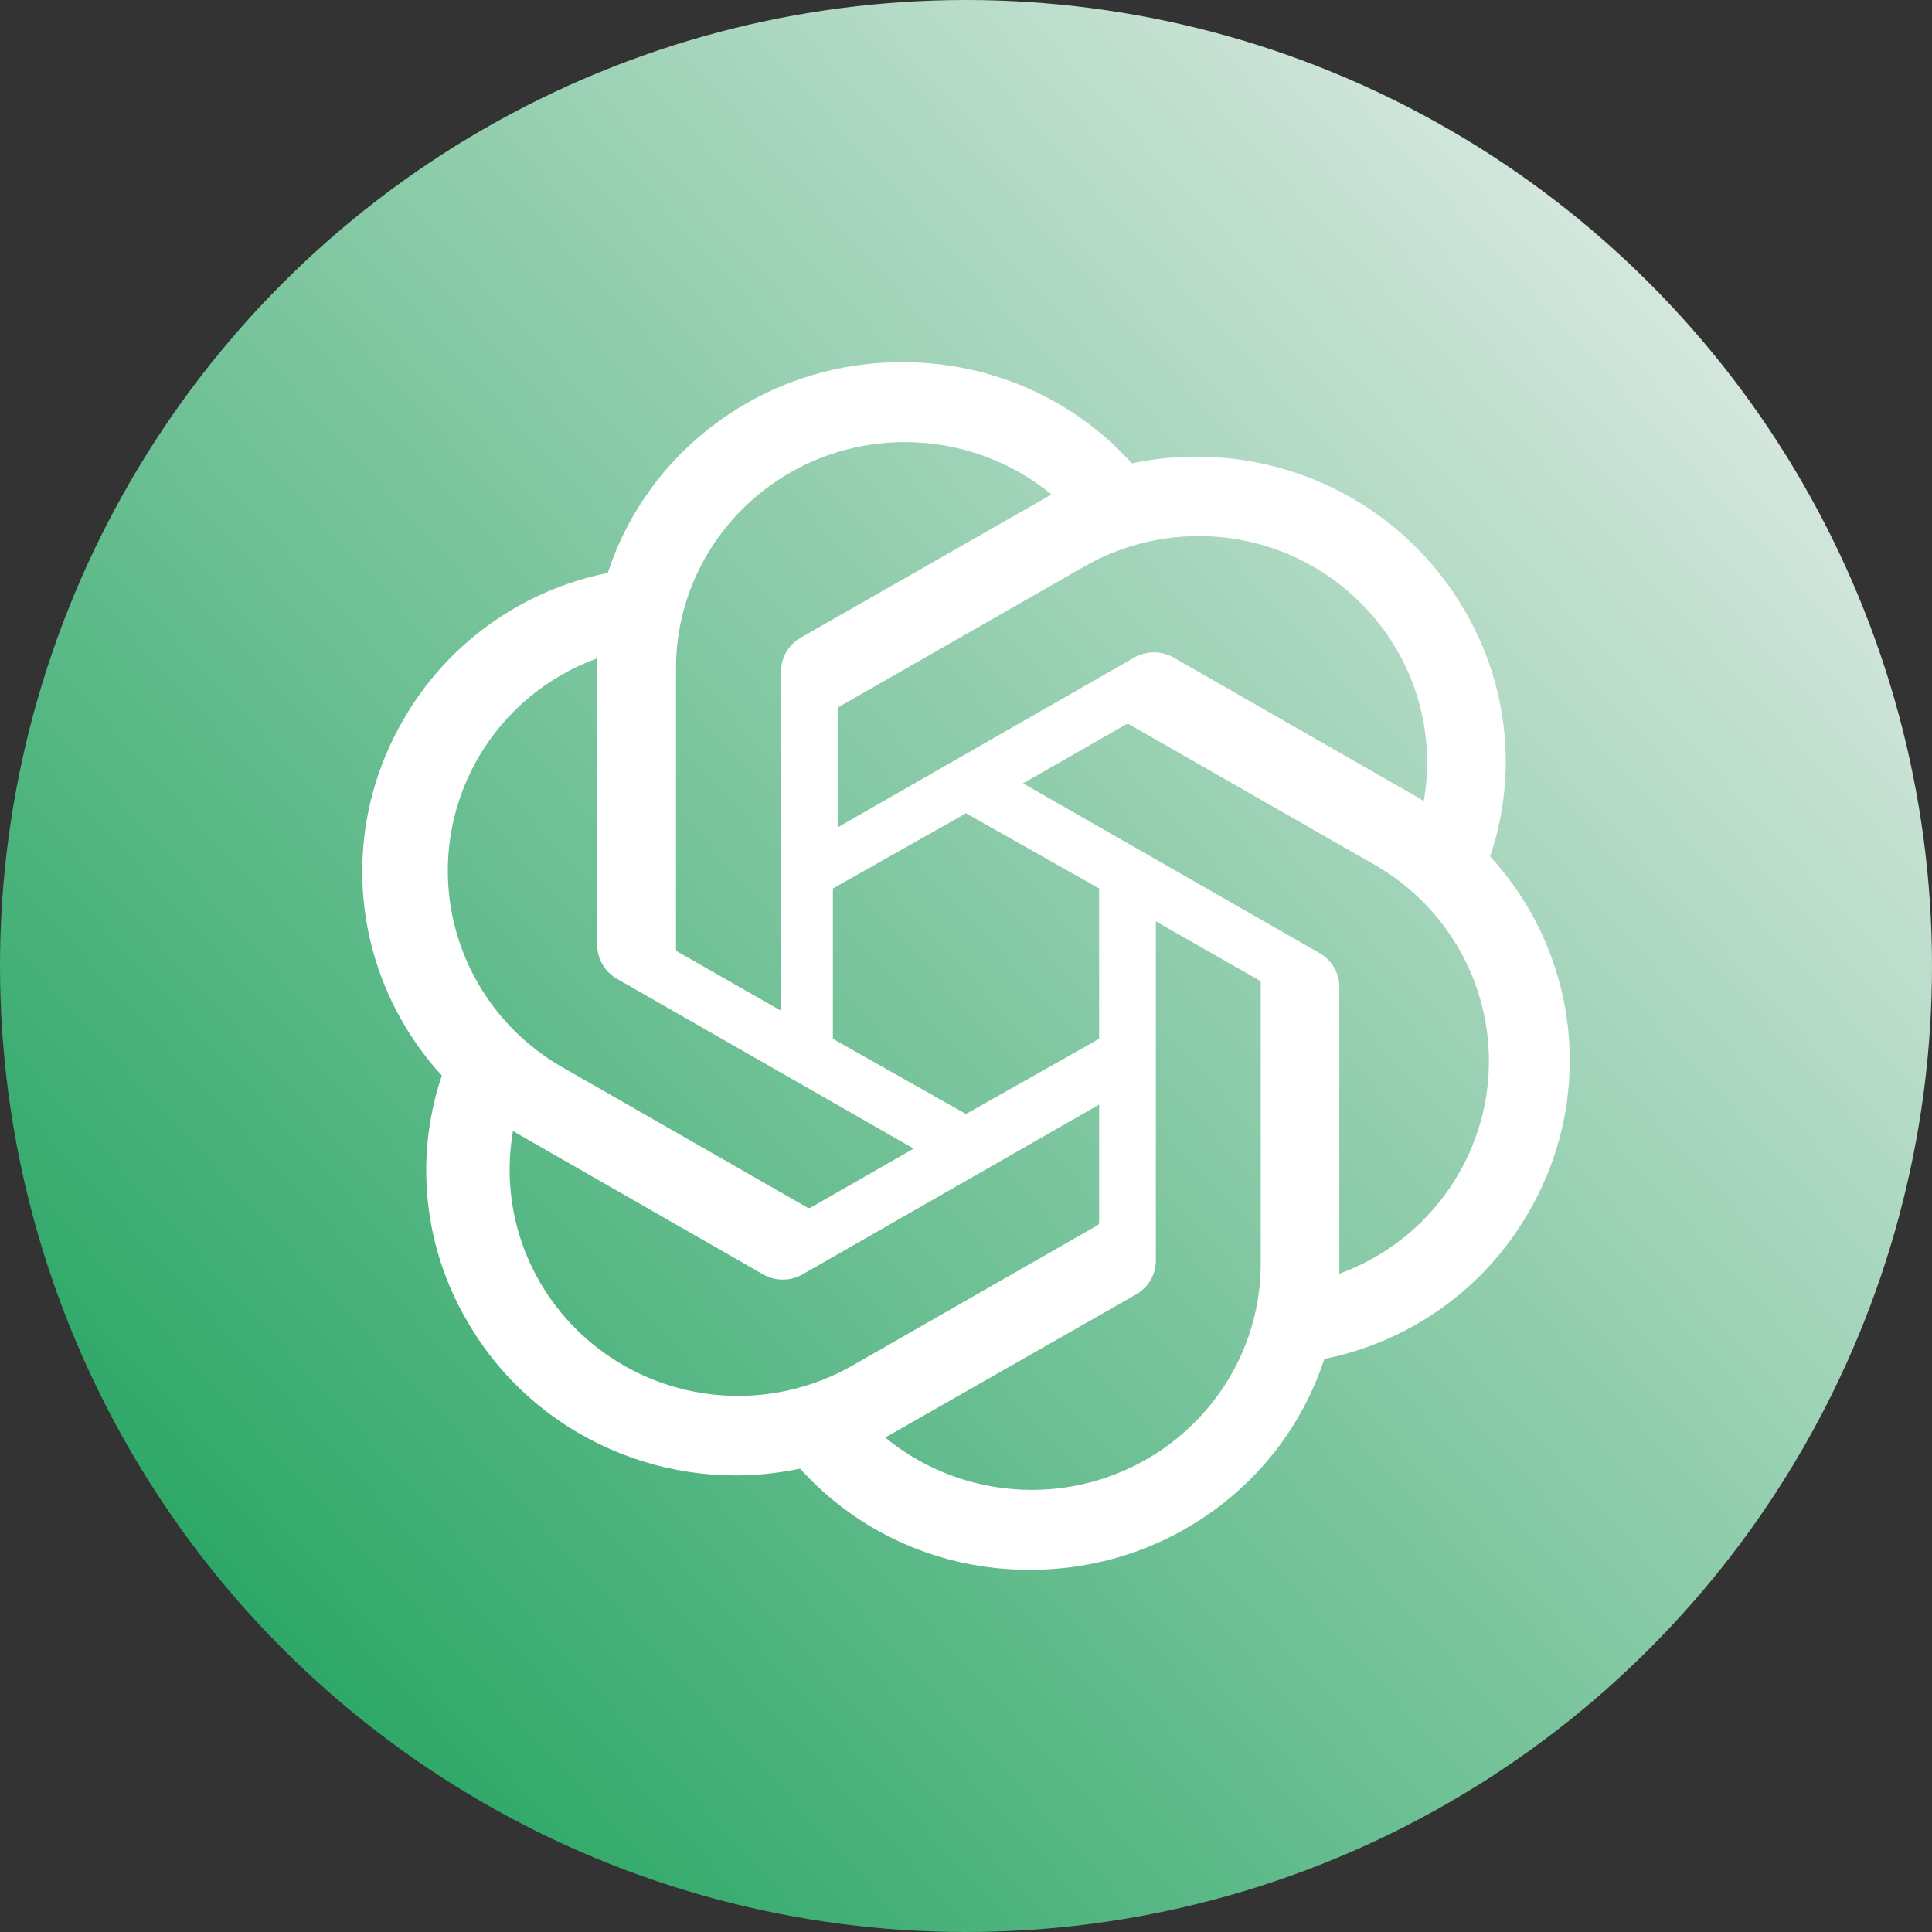 
<svg width="400px" height="400px" viewBox="0 0 400 400" version="1.1" xmlns="http://www.w3.org/2000/svg" xmlns:xlink="http://www.w3.org/1999/xlink">
    <rect x="0" y="0" width="400" height="400" fill="#333333" stroke="none"/>
    <defs>
        <linearGradient x1="2.055%" y1="89.428%" x2="109.007%" y2="-8.102%" id="linearGradient-j6wp_miojv-1">
            <stop stop-color="#19A059" offset="0%"></stop>
            <stop stop-color="#E7EEEA" offset="85.099%"></stop>
            <stop stop-color="#EDEDED" offset="100%"></stop>
        </linearGradient>
    </defs>
    <g id="页面-1" stroke="none" stroke-width="1" fill="none" fill-rule="evenodd">
        <g id="chatgpt-icon-black">
            <circle id="椭圆形" fill="url(#linearGradient-j6wp_miojv-1)" cx="200" cy="200" r="200"></circle>
            <path d="M308.52,177.316 C310.659,170.972 311.751,164.329 311.752,157.643 C311.751,146.578 308.764,135.714 303.098,126.166 C291.713,106.612 270.593,94.539 247.735,94.539 C243.232,94.539 238.741,95.009 234.338,95.939 C222.359,82.622 205.175,75 187.129,75 L186.728,75 L186.577,75 C158.893,75 134.342,92.627 125.831,118.612 C108.009,122.214 92.627,133.226 83.629,148.827 C77.98,158.432 75.003,169.339 75,180.445 C75,196.052 80.874,211.103 91.478,222.684 C89.337,229.028 88.246,235.671 88.245,242.357 C88.246,253.422 91.233,264.286 96.899,273.834 C110.723,297.583 138.514,309.801 165.655,304.06 C177.636,317.377 194.82,325 212.868,325 L213.269,325 L213.431,325 C241.131,325 265.674,307.372 274.185,281.364 C292.007,277.761 307.388,266.748 316.388,251.148 C322.03,241.551 325,230.653 325,219.558 C325,203.951 319.126,188.9 308.522,177.32 L308.52,177.316 L308.52,177.316 Z M213.633,308.463 L213.567,308.463 C202.494,308.459 191.773,304.622 183.268,297.619 C183.773,297.351 184.272,297.071 184.765,296.781 L235.164,268.026 C237.724,266.586 239.306,263.9 239.307,260.99 L239.307,190.759 L260.609,202.908 C260.836,203.02 260.992,203.237 261.024,203.485 L261.024,261.607 C260.994,287.448 239.795,308.411 213.633,308.463 L213.633,308.463 Z M111.852,265.582 C107.701,258.466 105.515,250.391 105.512,242.17 C105.512,239.489 105.748,236.801 106.208,234.159 C106.581,234.381 107.233,234.776 107.701,235.042 L157.952,263.822 C160.503,265.299 163.658,265.298 166.208,263.82 L227.559,228.696 L227.559,253.017 L227.559,253.059 C227.559,253.297 227.447,253.52 227.255,253.663 L176.457,282.744 C169.269,286.846 161.121,289.005 152.828,289.008 C135.932,289.005 120.317,280.077 111.852,265.579 L111.852,265.582 L111.852,265.582 Z M99.03,156.853 C104.554,147.344 113.276,140.063 123.669,136.284 C123.669,136.713 123.645,137.474 123.645,138.001 L123.645,195.587 L123.644,195.635 C123.644,198.545 125.22,201.232 127.772,202.673 L189.173,237.807 L167.917,249.973 C167.704,250.112 167.435,250.136 167.2,250.037 L116.354,220.919 C101.725,212.52 92.718,197.033 92.717,180.277 C92.72,172.057 94.898,163.981 99.033,156.856 L99.03,156.853 L99.03,156.853 Z M273.196,197.325 L211.811,162.188 L233.062,150.027 C233.275,149.888 233.544,149.864 233.779,149.963 L284.61,179.055 C299.247,187.441 308.264,202.927 308.268,219.687 C308.268,239.341 295.896,256.928 277.295,263.716 L277.295,204.412 C277.298,204.39 277.298,204.367 277.298,204.345 C277.297,201.446 275.732,198.768 273.196,197.325 L273.196,197.325 Z M294.79,165.841 C294.296,165.541 293.799,165.246 293.298,164.958 L243.041,136.169 C241.788,135.445 240.363,135.063 238.913,135.063 C237.463,135.063 236.039,135.445 234.785,136.169 L173.425,171.304 L173.425,146.975 L173.425,146.933 C173.425,146.696 173.539,146.472 173.73,146.33 L224.535,117.264 C231.722,113.156 239.871,110.992 248.166,110.992 C274.288,110.992 295.472,132 295.472,157.906 C295.471,160.564 295.243,163.218 294.79,165.838 L294.79,165.841 L294.79,165.841 Z M161.671,209.241 L140.375,197.089 C140.148,196.977 139.992,196.76 139.961,196.512 L139.961,138.376 C139.972,112.508 161.206,91.537 187.377,91.537 C198.462,91.539 209.196,95.378 217.717,102.386 C217.333,102.593 216.665,102.958 216.22,103.224 L165.846,131.986 C163.288,133.425 161.707,136.11 161.706,139.02 L161.706,139.067 L161.671,209.241 L161.671,209.241 Z M172.441,183.957 L200,168.385 L227.559,183.947 L227.559,215.08 L200,230.642 L172.441,215.08 L172.441,183.957 Z" id="形状" fill="#FFFFFF" fill-rule="nonzero"></path>
        </g>
    </g>
</svg>